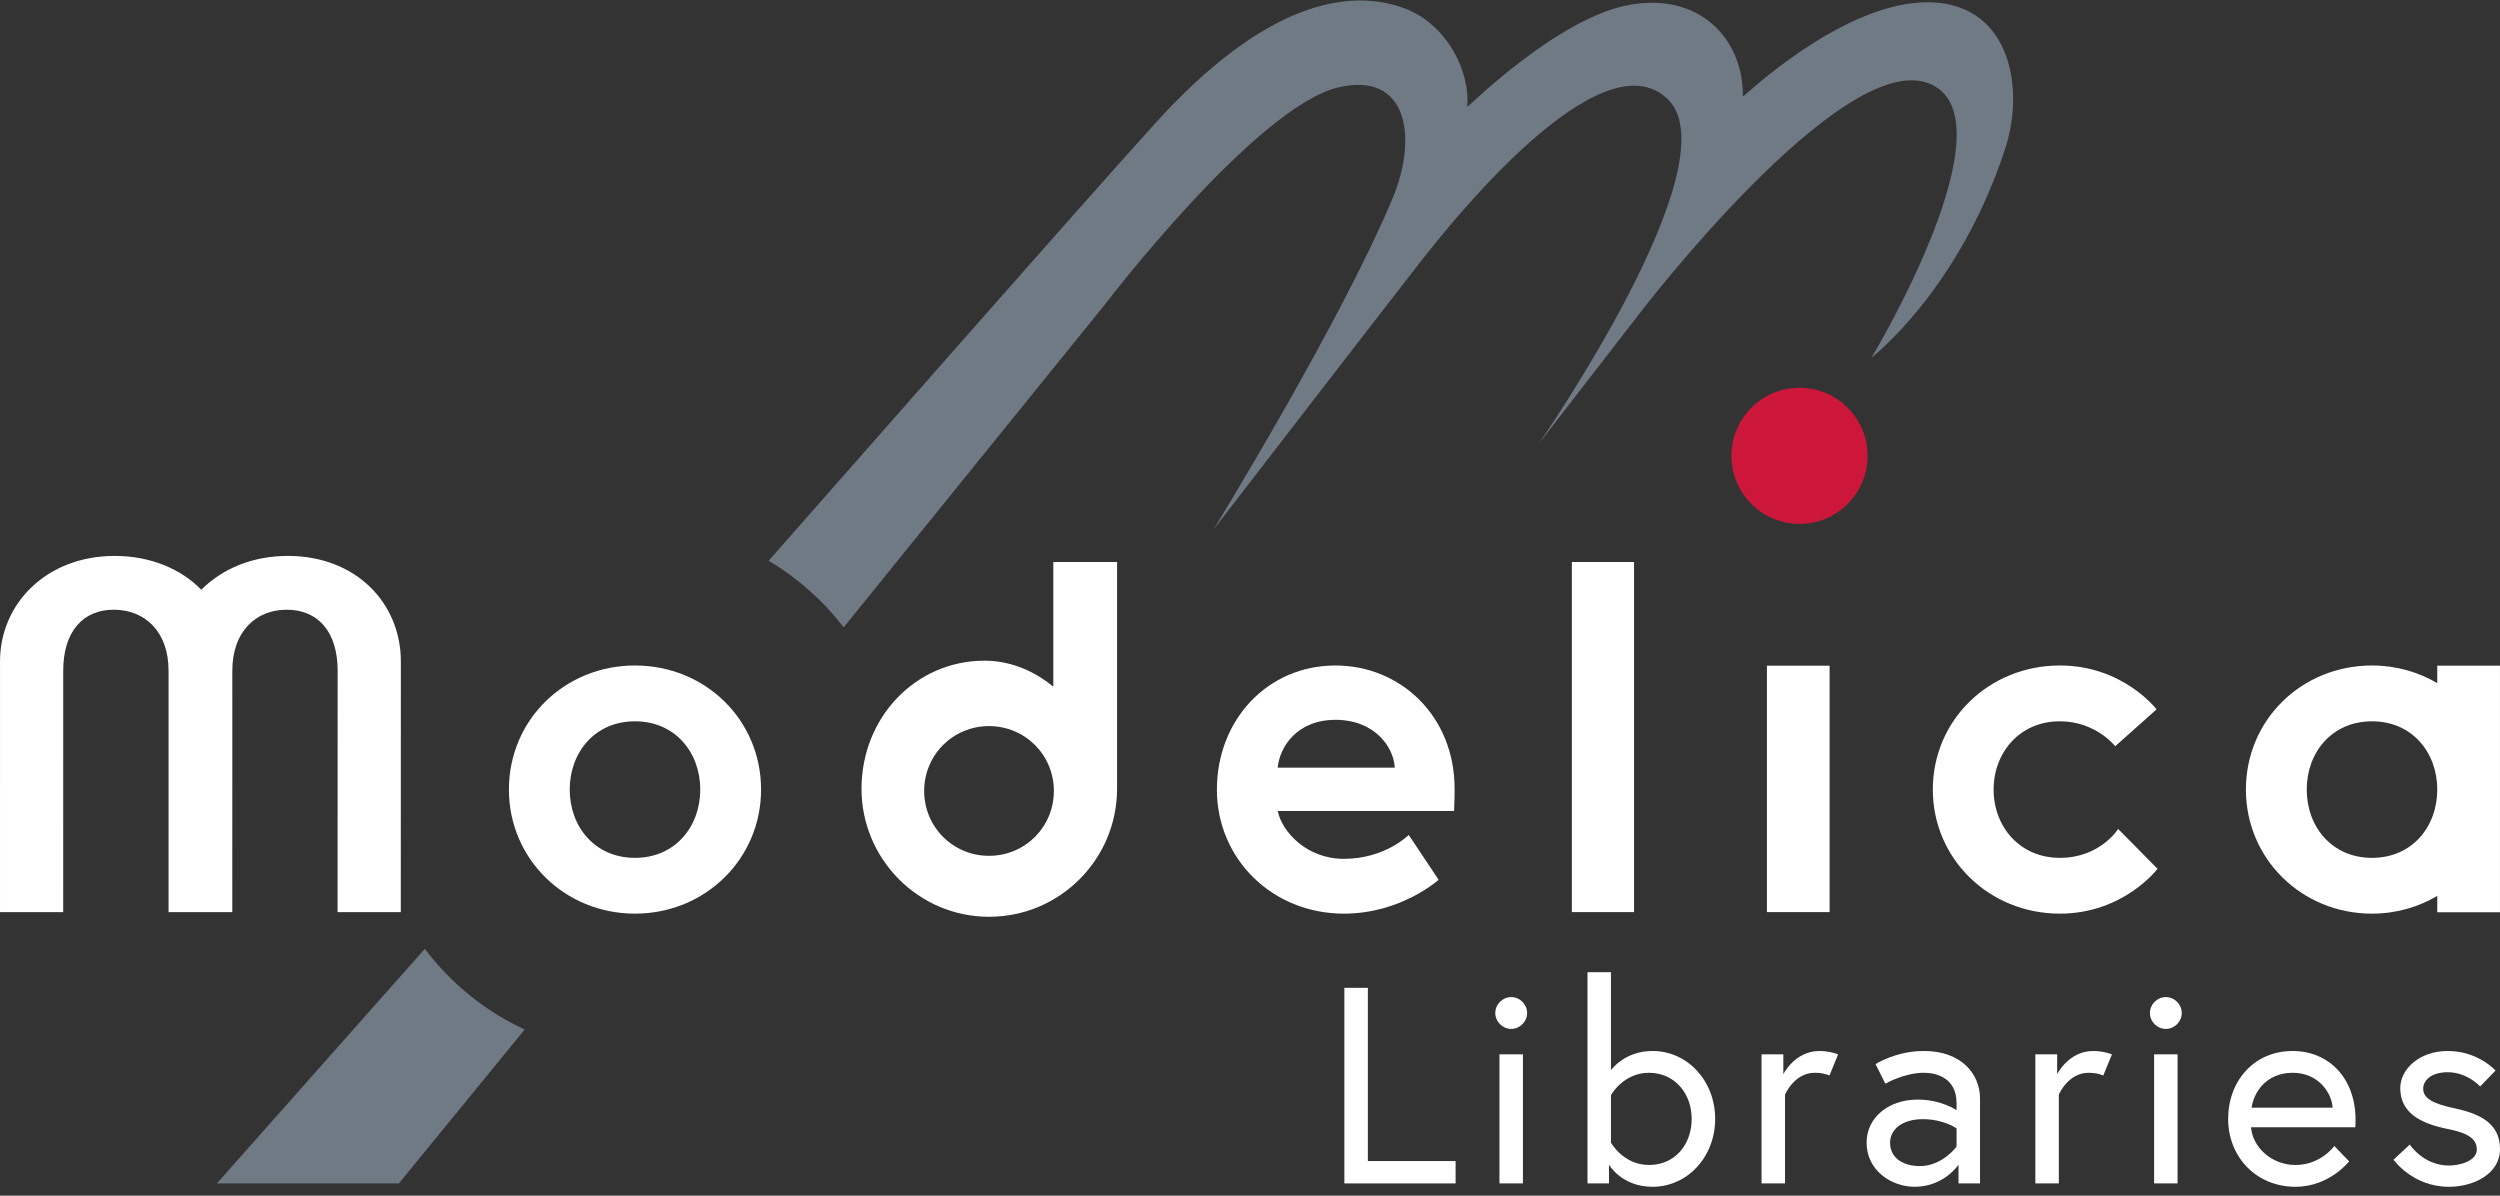 <?xml version="1.0" encoding="UTF-8" standalone="no"?><!DOCTYPE svg PUBLIC "-//W3C//DTD SVG 1.1//EN" "http://www.w3.org/Graphics/SVG/1.1/DTD/svg11.dtd"><svg width="100%" height="100%" viewBox="0 0 230 110" version="1.1" xmlns="http://www.w3.org/2000/svg" xmlns:xlink="http://www.w3.org/1999/xlink" xml:space="preserve" xmlns:serif="http://www.serif.com/" style="fill-rule:evenodd;clip-rule:evenodd;stroke-linejoin:round;stroke-miterlimit:2;"><rect x="0" y="0" width="230" height="110" fill="#333333" stroke="none"/><g id="Modelica-Libraries"><path d="M123.683,90.881l2.161,0l-0,15.937l8.071,-0l-0,2.057l-10.232,0l0,-17.994Z" style="fill:#fff;fill-rule:nonzero;"/><g><path d="M137.951,96.997l2.159,0l-0,11.878l-2.159,0l0,-11.878Zm1.08,-5.266c0.797,0 1.464,0.668 1.464,1.464c-0,0.797 -0.667,1.465 -1.464,1.465c-0.797,-0 -1.465,-0.668 -1.465,-1.465c0,-0.796 0.668,-1.464 1.465,-1.464" style="fill:#fff;fill-rule:nonzero;"/></g><g><path d="M148.207,105.121c-0,-0 1.129,2.056 3.496,2.056c2.417,-0 3.931,-1.901 3.931,-4.241c0,-2.34 -1.567,-4.24 -3.931,-4.24c-2.367,0 -3.496,2.056 -3.496,2.056l-0,4.369Zm9.588,-2.185c0,3.496 -2.546,6.248 -5.76,6.248c-2.852,-0 -4.008,-2.031 -4.008,-2.031l0,1.722l-1.978,0l-0,-19.434l2.158,0l-0,9.023c-0,0 1.208,-1.773 3.828,-1.773c3.214,-0 5.76,2.75 5.76,6.245" style="fill:#fff;fill-rule:nonzero;"/></g><g><path d="M169.105,97l-0.796,1.952c0,0 -0.464,-0.256 -1.362,-0.256c-1.878,0 -2.725,2.005 -2.725,2.005l0,8.174l-2.161,0l0,-11.875l2.006,-0l-0,1.823c-0,0 1.055,-2.132 3.316,-2.132c0.976,-0 1.722,0.309 1.722,0.309" style="fill:#fff;fill-rule:nonzero;"/></g><g><path d="M180.005,105.482l-0,-1.672c-0,0 -1.182,-0.847 -3.111,-0.847c-1.849,-0 -3.008,0.924 -3.008,2.158c0,1.544 1.388,2.161 2.726,2.161c2.108,-0 3.393,-1.8 3.393,-1.8m2.158,-4.422l0,7.815l-1.979,0l0,-1.722c0,-0 -1.337,2.031 -4.036,2.031c-2.132,-0 -4.42,-1.493 -4.42,-4.063c0,-2.314 2.029,-3.958 4.704,-3.958c2.185,0 3.573,0.977 3.573,0.977l-0,-0.642c-0,-2.469 -2.056,-2.802 -3.008,-2.802c-1.799,0 -3.546,1.003 -3.546,1.003l-0.9,-1.8c-0,0 1.85,-1.208 4.446,-1.208c3.496,-0 5.166,2.159 5.166,4.369" style="fill:#fff;fill-rule:nonzero;"/></g><g><path d="M194.297,97l-0.797,1.952c0,0 -0.464,-0.256 -1.361,-0.256c-1.878,0 -2.726,2.005 -2.726,2.005l0,8.174l-2.161,0l0,-11.875l2.006,-0l-0,1.823c-0,0 1.055,-2.132 3.316,-2.132c0.977,-0 1.723,0.309 1.723,0.309" style="fill:#fff;fill-rule:nonzero;"/></g><g><path d="M198.178,96.997l2.158,0l0,11.878l-2.158,0l-0,-11.878Zm1.079,-5.266c0.797,0 1.465,0.668 1.465,1.464c-0,0.797 -0.668,1.465 -1.465,1.465c-0.797,-0 -1.464,-0.668 -1.464,-1.465c-0,-0.796 0.667,-1.464 1.464,-1.464" style="fill:#fff;fill-rule:nonzero;"/></g><g><path d="M214.602,101.907c-0.076,-1.335 -1.285,-3.211 -3.675,-3.211c-2.57,0 -3.623,1.979 -3.778,3.211l7.453,0Zm2.108,1.106c0,0.232 0,0.412 -0.024,0.694l-9.588,0c0.127,1.799 1.85,3.472 4.087,3.472c2.338,0 3.573,-1.749 3.573,-1.749l1.361,1.414c-0,-0 -1.799,2.34 -4.934,2.34c-3.598,-0 -6.195,-2.725 -6.195,-6.248c0,-3.469 2.364,-6.245 5.937,-6.245c3.316,-0 5.783,2.494 5.783,6.322" style="fill:#fff;fill-rule:nonzero;"/></g><g><path d="M221.697,105.3c-0,0 1.26,1.929 3.599,1.929c1.208,0 2.572,-0.514 2.572,-1.464c-0,-1.029 -0.874,-1.544 -2.699,-1.903c-2.546,-0.514 -4.346,-1.517 -4.346,-3.754c0,-1.72 1.723,-3.417 4.37,-3.417c2.801,-0 4.395,1.8 4.395,1.8l-1.414,1.464c-0,0 -1.18,-1.311 -2.981,-1.311c-1.515,-0 -2.261,0.746 -2.261,1.517c-0,0.899 0.925,1.387 2.878,1.799c2.261,0.488 4.19,1.338 4.19,3.752c0,2.287 -2.417,3.472 -4.704,3.472c-3.341,-0 -5.09,-2.493 -5.09,-2.493l1.491,-1.391Z" style="fill:#fff;fill-rule:nonzero;"/></g><g><path d="M159.293,41.937c-0,-3.458 2.802,-6.262 6.262,-6.262c3.457,-0 6.262,2.804 6.262,6.262c-0,3.457 -2.805,6.262 -6.262,6.262c-3.46,-0 -6.262,-2.805 -6.262,-6.262" style="fill:#cc173a;fill-rule:nonzero;"/></g><g><path d="M39.084,87.29l-19.128,21.583l16.742,-0l11.574,-14.158c-3.646,-1.682 -6.79,-4.248 -9.188,-7.425m137.841,-87.074c-7.815,0.285 -16.584,8.77 -16.584,8.674c0.096,-4.862 -3.527,-9.533 -10.201,-8.485c-6.671,1.051 -15.06,9.437 -15.153,9.437c0.285,-3.527 -2.055,-7.671 -5.722,-9.054c-5.233,-1.977 -12.994,-0.505 -23.035,10.612c-7.899,8.744 -27.96,31.618 -35.516,40.19c2.676,1.586 5.015,3.665 6.903,6.127l24.005,-29.668c-0,0 13.911,-18.24 21.544,-20.018c6.318,-1.469 7.301,4.57 4.956,10.201c-4.771,11.449 -16.491,30.5 -16.491,30.5c-0,0 16.395,-21.255 19.159,-24.782c2.766,-3.526 16.587,-20.875 22.689,-14.775c5.943,5.946 -11.917,31.647 -11.917,31.647l9.15,-11.82c0,-0 18.59,-24.402 26.692,-21.351c8.102,3.051 -5.245,25.354 -5.245,25.26c-0,0 7.994,-6.094 12.296,-19.161c1.97,-5.975 0.288,-13.821 -7.53,-13.534" style="fill:#707a84;fill-rule:nonzero;"/></g><g><path d="M0.002,60.835c0,-5.254 4.233,-9.691 10.557,-9.691c3.317,0 6.121,1.226 7.957,3.111c1.888,-1.885 4.642,-3.111 7.956,-3.111c6.376,0 10.406,4.437 10.406,9.691l-0.005,23.079l-5.815,-0l0.005,-22.213c0,-3.62 -1.835,-5.608 -4.692,-5.608c-2.807,-0 -4.998,1.988 -4.998,5.608l-0.003,22.213l-5.864,-0l0.001,-22.213c0,-3.62 -2.194,-5.608 -5.048,-5.608c-2.807,-0 -4.642,1.988 -4.642,5.608l-0.003,22.213l-5.814,-0l0.002,-23.079Z" style="fill:#fff;fill-rule:nonzero;"/></g><g><path d="M90.988,78.736c3.317,-0 5.968,-2.651 5.968,-5.968c-0,-3.314 -2.651,-5.967 -5.968,-5.967c-3.314,-0 -5.965,2.653 -5.965,5.967c0,3.317 2.651,5.968 5.965,5.968m5.917,-27.032l5.865,0l0,20.861c0,6.477 -5.254,11.779 -11.782,11.779c-6.477,0 -11.729,-5.302 -11.729,-11.779c-0,-6.528 4.948,-11.783 11.322,-11.783c2.754,0 4.999,1.276 6.324,2.398l0,-11.476Z" style="fill:#fff;fill-rule:nonzero;"/></g><g><path d="M64.424,72.641c-0,-3.393 -2.293,-6.281 -6.007,-6.281c-3.713,0 -6.003,2.888 -6.003,6.281c-0,3.391 2.29,6.282 6.003,6.282c3.714,-0 6.007,-2.891 6.007,-6.282m5.594,0c0,6.372 -5.135,11.414 -11.601,11.414c-6.463,0 -11.597,-5.042 -11.597,-11.414c-0,-6.417 5.134,-11.416 11.597,-11.416c6.466,0 11.601,4.999 11.601,11.416" style="fill:#fff;fill-rule:nonzero;"/></g><g><path d="M128.32,70.624c-0.093,-1.878 -1.835,-4.4 -5.458,-4.4c-3.528,-0 -5.132,2.474 -5.314,4.4l10.772,0Zm5.502,1.926c-0,0.412 -0,1.235 -0.046,2.063l-16.228,-0c0.409,1.924 2.656,4.4 6.095,4.4c3.804,0 5.96,-2.201 5.96,-2.201l2.749,4.128c0,-0 -3.438,3.115 -8.709,3.115c-6.6,0 -11.689,-5.042 -11.689,-11.414c0,-6.372 4.63,-11.416 10.908,-11.416c5.961,0 10.96,4.631 10.96,11.325" style="fill:#fff;fill-rule:nonzero;"/></g><g><rect x="144.611" y="51.704" width="5.721" height="32.209" style="fill:#fff;"/></g><g><path d="M194.871,76.264l3.623,3.666c-0,-0 -3.118,4.125 -8.985,4.125c-6.508,0 -11.689,-5.042 -11.689,-11.414c0,-6.417 5.181,-11.416 11.689,-11.416c5.824,0 8.894,4.037 8.894,4.037l-3.804,3.39c-0,0 -1.788,-2.292 -5.09,-2.292c-3.713,0 -6.097,2.888 -6.097,6.281c0,3.391 2.384,6.282 6.097,6.282c3.714,-0 5.362,-2.659 5.362,-2.659" style="fill:#fff;fill-rule:nonzero;"/></g><g><rect x="162.557" y="61.244" width="5.767" height="22.669" style="fill:#fff;"/></g><g><path d="M218.222,78.923c-3.713,-0 -6.003,-2.891 -6.003,-6.282c-0,-3.393 2.29,-6.281 6.003,-6.281c3.714,0 6.007,2.888 6.007,6.281c-0,3.391 -2.293,6.282 -6.007,6.282m6.007,-17.679l-0,1.603c-1.747,-1.023 -3.796,-1.622 -6.007,-1.622c-6.465,0 -11.598,4.999 -11.598,11.416c0,6.372 5.133,11.414 11.598,11.414c2.211,0 4.26,-0.601 6.007,-1.632l-0,1.505l5.769,0l-0,-22.684l-5.769,0Z" style="fill:#fff;fill-rule:nonzero;"/></g></g></svg>
